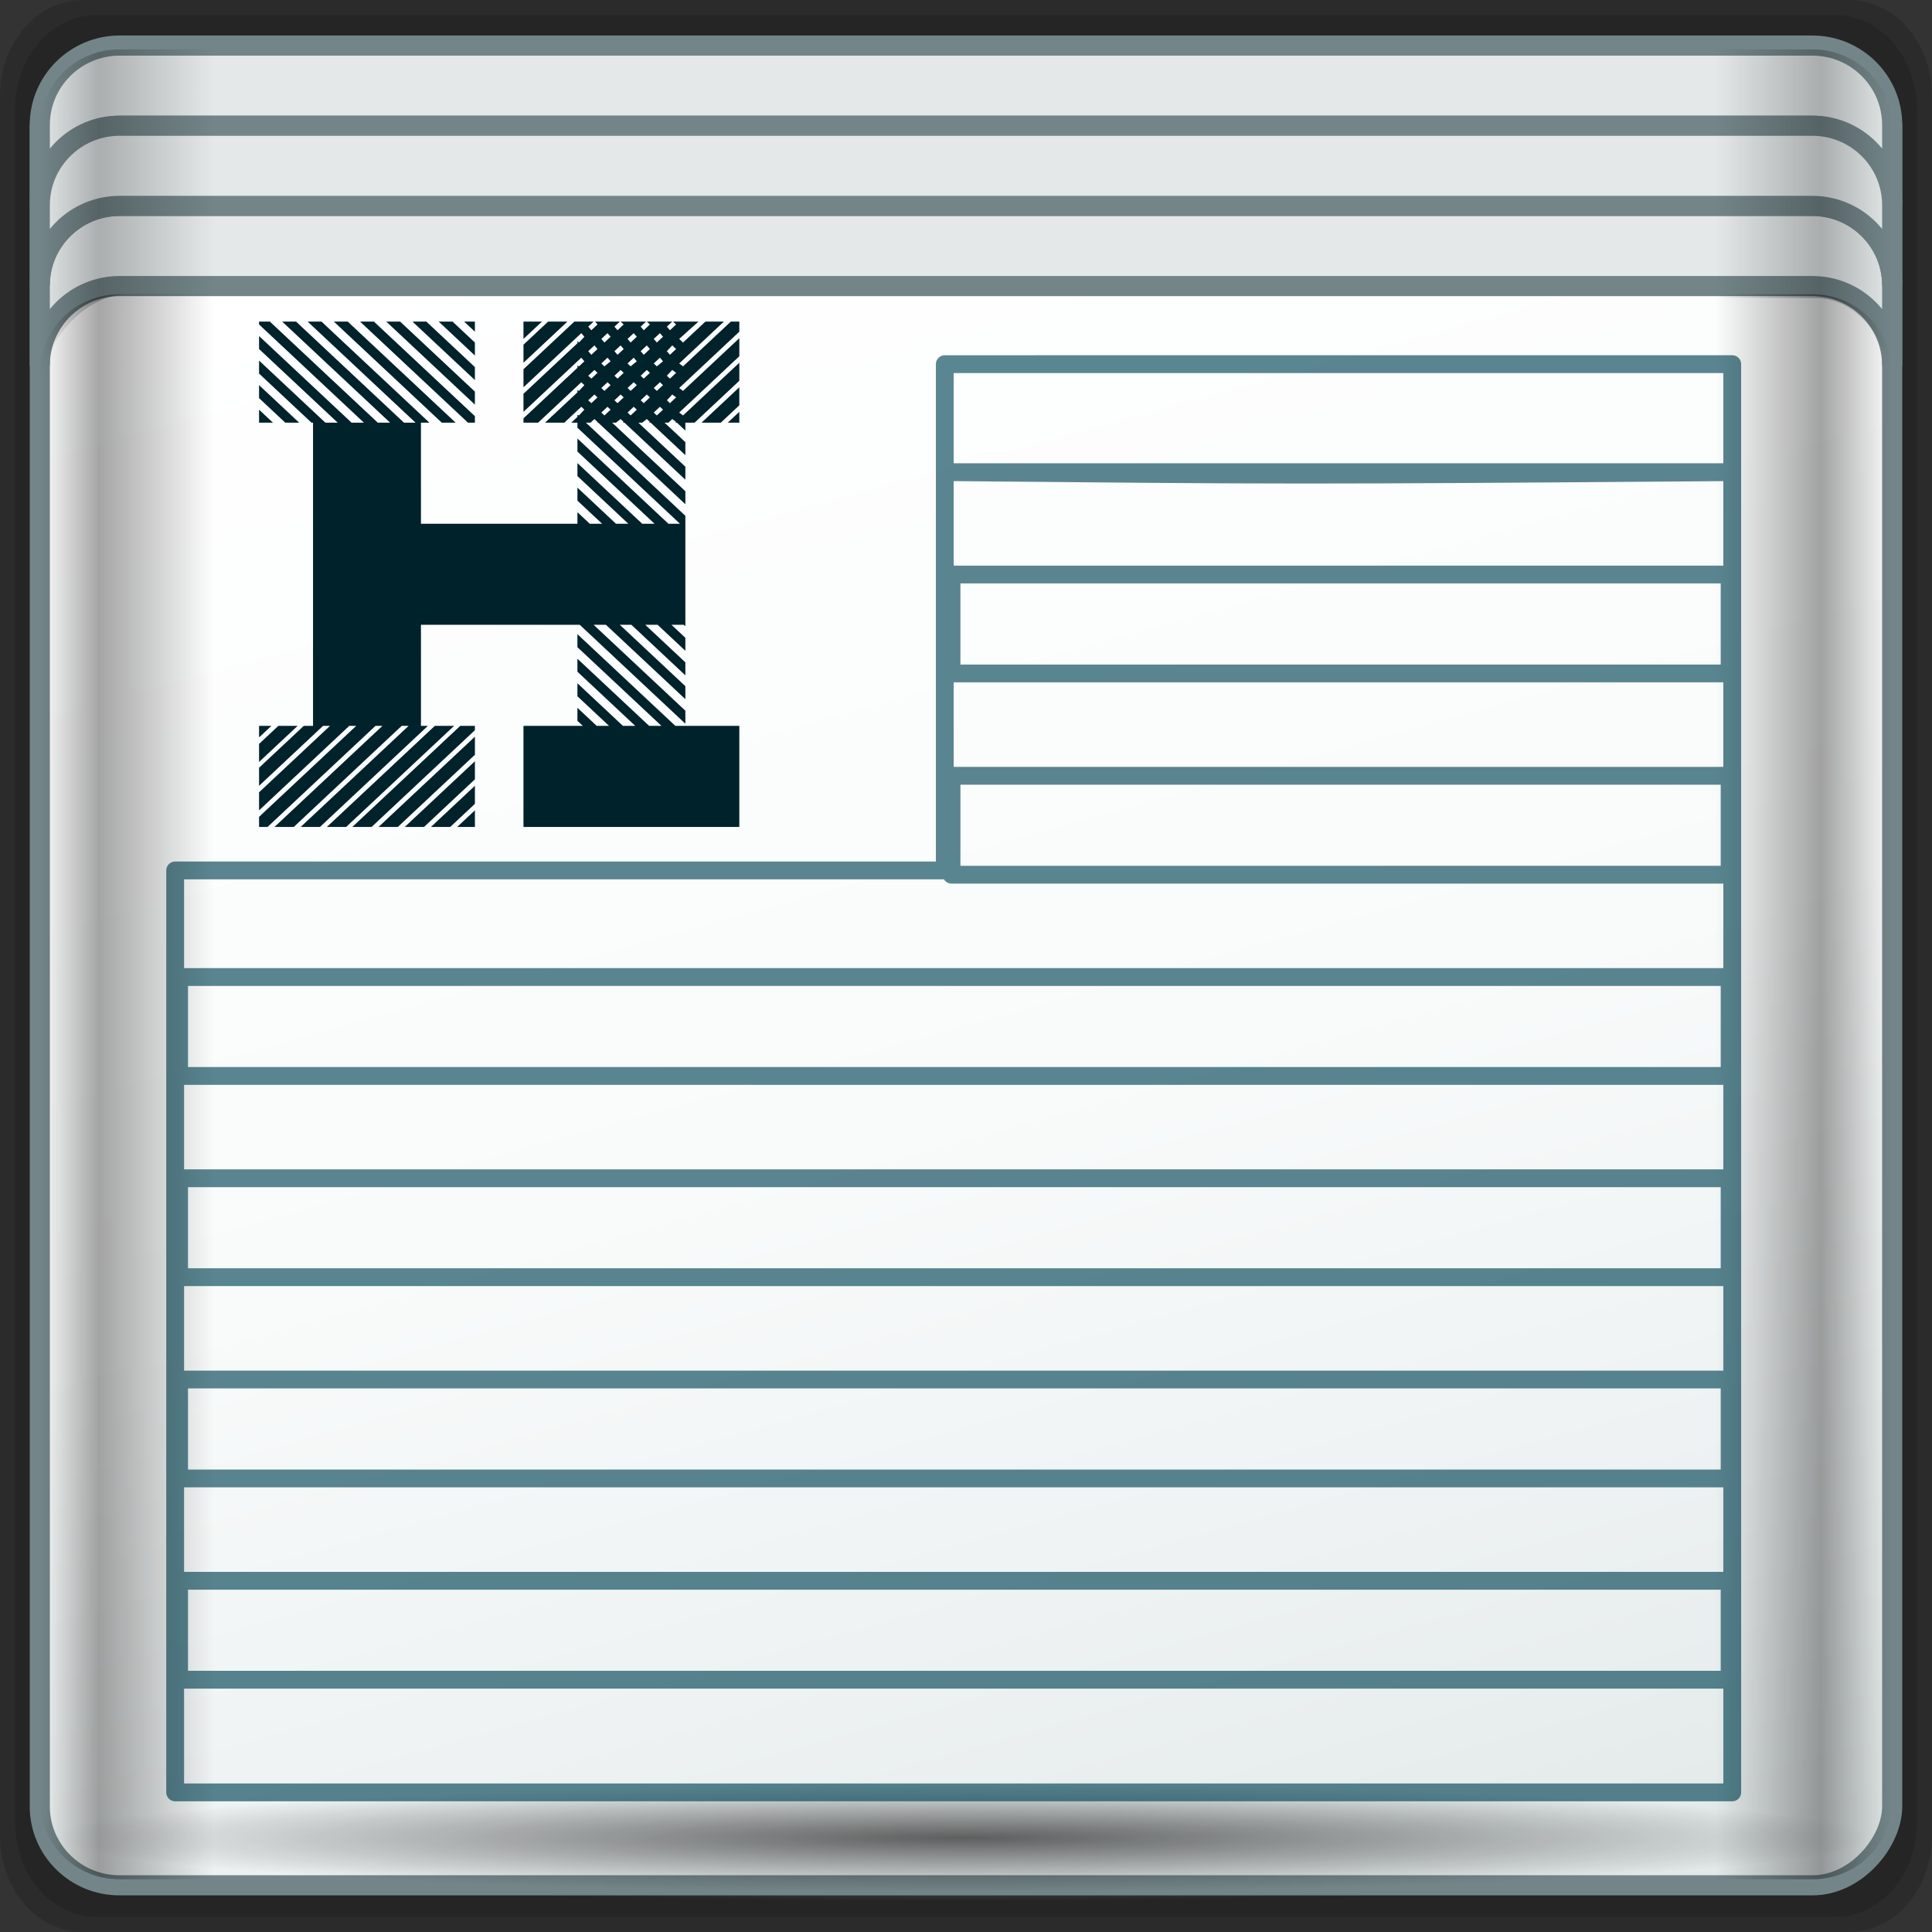 <?xml version="1.0" encoding="UTF-8" standalone="no"?>
<!-- Created with Inkscape (http://www.inkscape.org/) -->

<svg
   xmlns:dc="http://purl.org/dc/elements/1.1/"
   xmlns:cc="http://creativecommons.org/ns#"
   xmlns:rdf="http://www.w3.org/1999/02/22-rdf-syntax-ns#"
   xmlns:svg="http://www.w3.org/2000/svg"
   xmlns="http://www.w3.org/2000/svg"
   xmlns:xlink="http://www.w3.org/1999/xlink"
   xmlns:sodipodi="http://sodipodi.sourceforge.net/DTD/sodipodi-0.dtd"
   xmlns:inkscape="http://www.inkscape.org/namespaces/inkscape"
   width="96"
   height="96"
   id="svg2"
   version="1.1"
   inkscape:version="0.48.5 r10040"
   sodipodi:docname="h+.svg">
  <rect width="100%" height="100%" fill="#333333" stroke="none"/>
  <script
     xlink:href=""
     id="script2985" />
  <defs
     id="defs4">
    <linearGradient
       inkscape:collect="always"
       xlink:href="#linearGradient4160-1"
       id="linearGradient5163"
       gradientUnits="userSpaceOnUse"
       gradientTransform="matrix(1.011,0,0,1.004,-29.59,27.747)"
       x1="2.5"
       y1="54.297"
       x2="93.5"
       y2="54.297" />
    <linearGradient
       id="linearGradient4160-1">
      <stop
         id="stop4170-6"
         offset="0"
         style="stop-color:#000000;stop-opacity:0;" />
      <stop
         style="stop-color:#000000;stop-opacity:0.965;"
         offset="0.032"
         id="stop4186-6" />
      <stop
         style="stop-color:#000000;stop-opacity:0;"
         offset="0.094"
         id="stop4182-5" />
      <stop
         style="stop-color:#000000;stop-opacity:0;"
         offset="0.496"
         id="stop4180-0" />
      <stop
         style="stop-color:#000000;stop-opacity:0;"
         offset="0.905"
         id="stop4178-2" />
      <stop
         id="stop4184-0"
         offset="0.962"
         style="stop-color:#000000;stop-opacity:0.988;" />
      <stop
         id="stop4168-2"
         offset="1"
         style="stop-color:#000000;stop-opacity:0;" />
    </linearGradient>
    <linearGradient
       inkscape:collect="always"
       xlink:href="#linearGradient4160-1"
       id="linearGradient5161"
       gradientUnits="userSpaceOnUse"
       gradientTransform="matrix(1.011,0,0,1.004,-29.59,28.043)"
       x1="2.5"
       y1="11.141"
       x2="93.5"
       y2="11.141" />
    <linearGradient
       id="linearGradient5693">
      <stop
         id="stop5695"
         offset="0"
         style="stop-color:#000000;stop-opacity:0;" />
      <stop
         style="stop-color:#000000;stop-opacity:0.965;"
         offset="0.032"
         id="stop5697" />
      <stop
         style="stop-color:#000000;stop-opacity:0;"
         offset="0.094"
         id="stop5699" />
      <stop
         style="stop-color:#000000;stop-opacity:0;"
         offset="0.496"
         id="stop5701" />
      <stop
         style="stop-color:#000000;stop-opacity:0;"
         offset="0.905"
         id="stop5703" />
      <stop
         id="stop5705"
         offset="0.962"
         style="stop-color:#000000;stop-opacity:0.988;" />
      <stop
         id="stop5707"
         offset="1"
         style="stop-color:#000000;stop-opacity:0;" />
    </linearGradient>
    <radialGradient
       inkscape:collect="always"
       xlink:href="#linearGradient4348-4"
       id="radialGradient5159"
       gradientUnits="userSpaceOnUse"
       gradientTransform="matrix(1.089,0,0,0.065,-33.14,116.013)"
       cx="47.699"
       cy="55.411"
       fx="47.699"
       fy="55.411"
       r="41.47" />
    <linearGradient
       inkscape:collect="always"
       id="linearGradient4348-4">
      <stop
         style="stop-color:#000000;stop-opacity:1;"
         offset="0"
         id="stop4350-8" />
      <stop
         style="stop-color:#000000;stop-opacity:0;"
         offset="1"
         id="stop4352-8" />
    </linearGradient>
    <linearGradient
       inkscape:collect="always"
       xlink:href="#linearGradient4135-0"
       id="linearGradient5157"
       gradientUnits="userSpaceOnUse"
       gradientTransform="matrix(1,0,0,0.991,-29.066,-60.494)"
       spreadMethod="reflect"
       x1="53.898"
       y1="-69.457"
       x2="27.952"
       y2="23.168" />
    <linearGradient
       id="linearGradient4135-0">
      <stop
         style="stop-color:#e3e9e9;stop-opacity:1;"
         offset="0"
         id="stop4137-6-0" />
      <stop
         style="stop-color:#eef2f2;stop-opacity:1;"
         offset="0.22"
         id="stop4139-7" />
      <stop
         style="stop-color:#f9fbfb;stop-opacity:1;"
         offset="0.479"
         id="stop4141-7" />
      <stop
         style="stop-color:#ffffff;stop-opacity:1;"
         offset="1"
         id="stop4143-4" />
    </linearGradient>
    <radialGradient
       inkscape:collect="always"
       xlink:href="#linearGradient4133-5"
       id="radialGradient5155"
       gradientUnits="userSpaceOnUse"
       gradientTransform="matrix(1.036,0,0,0.052,60.089,-64.305)"
       cx="13.948"
       cy="44.893"
       fx="13.948"
       fy="44.893"
       r="43.199" />
    <linearGradient
       inkscape:collect="always"
       id="linearGradient4133-5">
      <stop
         style="stop-color:#ffffff;stop-opacity:1;"
         offset="0"
         id="stop4135-1" />
      <stop
         style="stop-color:#ffffff;stop-opacity:0;"
         offset="1"
         id="stop4137-0" />
    </linearGradient>
    <radialGradient
       inkscape:collect="always"
       xlink:href="#linearGradient4133-5"
       id="radialGradient5153"
       gradientUnits="userSpaceOnUse"
       gradientTransform="matrix(1.035,0,0,0.057,3.985,117.734)"
       cx="13.948"
       cy="44.893"
       fx="13.948"
       fy="44.893"
       r="43.199" />
    <radialGradient
       inkscape:collect="always"
       xlink:href="#linearGradient4133-5"
       id="radialGradient5867"
       gradientUnits="userSpaceOnUse"
       gradientTransform="matrix(1.035,0,0,0.057,3.985,117.734)"
       cx="13.948"
       cy="44.893"
       fx="13.948"
       fy="44.893"
       r="43.199" />
    <radialGradient
       inkscape:collect="always"
       xlink:href="#linearGradient4133-5"
       id="radialGradient5869"
       gradientUnits="userSpaceOnUse"
       gradientTransform="matrix(1.036,0,0,0.052,60.089,-64.305)"
       cx="13.948"
       cy="44.893"
       fx="13.948"
       fy="44.893"
       r="43.199" />
    <linearGradient
       inkscape:collect="always"
       xlink:href="#linearGradient4135-0"
       id="linearGradient5871"
       gradientUnits="userSpaceOnUse"
       gradientTransform="matrix(1,0,0,0.991,-29.066,-60.494)"
       spreadMethod="reflect"
       x1="53.898"
       y1="-69.457"
       x2="27.952"
       y2="23.168" />
    <radialGradient
       inkscape:collect="always"
       xlink:href="#linearGradient4348-4"
       id="radialGradient5873"
       gradientUnits="userSpaceOnUse"
       gradientTransform="matrix(1.089,0,0,0.065,-33.14,116.013)"
       cx="47.699"
       cy="55.411"
       fx="47.699"
       fy="55.411"
       r="41.47" />
    <linearGradient
       inkscape:collect="always"
       xlink:href="#linearGradient4160-1"
       id="linearGradient5875"
       gradientUnits="userSpaceOnUse"
       gradientTransform="matrix(1.011,0,0,1.004,-29.59,28.043)"
       x1="2.5"
       y1="11.141"
       x2="93.5"
       y2="11.141" />
    <linearGradient
       inkscape:collect="always"
       xlink:href="#linearGradient4160-1"
       id="linearGradient5877"
       gradientUnits="userSpaceOnUse"
       gradientTransform="matrix(1.011,0,0,1.004,-29.59,27.747)"
       x1="2.5"
       y1="54.297"
       x2="93.5"
       y2="54.297" />
  </defs>
  <sodipodi:namedview
     id="base"
     pagecolor="#ffffff"
     bordercolor="#666666"
     borderopacity="1.0"
     inkscape:pageopacity="0.0"
     inkscape:pageshadow="2"
     inkscape:zoom="2.9504299"
     inkscape:cx="-16.271823"
     inkscape:cy="32"
     inkscape:current-layer="g5852"
     showgrid="true"
     inkscape:document-units="px"
     inkscape:grid-bbox="true"
     inkscape:showpageshadow="false"
     gridtolerance="1"
     guidetolerance="1"
     objecttolerance="1"
     inkscape:window-width="1280"
     inkscape:window-height="966"
     inkscape:window-x="0"
     inkscape:window-y="0"
     inkscape:window-maximized="1" />
  <g
     id="layer1"
     inkscape:label="Layer 1"
     inkscape:groupmode="layer"
     transform="translate(0,32)">
    <g
       id="g5852"
       transform="translate(29.042,-60.287)">
      <path
         id="path4992"
         d="m -24.921,28.287 c -2.288,0 -4.121,2.133 -4.121,4.783 l 0,86.434 c 0,2.649 1.833,4.783 4.121,4.783 l 87.758,0 c 2.288,0 4.121,-2.133 4.121,-4.783 l 0,-86.434 c 0,-2.649 -1.833,-4.783 -4.121,-4.783 l -87.758,0 z"
         style="opacity:0.15;fill:#000000;fill-opacity:1;stroke:none"
         inkscape:connector-curvature="0" />
      <path
         inkscape:connector-curvature="0"
         style="opacity:0.15;fill:#000000;fill-opacity:1;stroke:none"
         d="m -24.236,29.037 c -2.252,0 -4.056,2.1 -4.056,4.708 l 0,85.084 c 0,2.608 1.805,4.708 4.056,4.708 l 86.387,0 c 2.252,0 4.056,-2.1 4.056,-4.708 l 0,-85.084 c 0,-2.608 -1.805,-4.708 -4.056,-4.708 l -86.387,0 z"
         id="path4994" />
      <rect
         ry="4.956"
         rx="0"
         y="117.831"
         x="-26.301"
         height="4.956"
         width="89.456"
         id="rect4131"
         style="opacity:0.55;fill:url(#radialGradient5867);fill-opacity:1;stroke:none" />
      <rect
         transform="matrix(0,1,-1,0,0,0)"
         style="opacity:0.55;fill:url(#radialGradient5869);fill-opacity:1;stroke:none"
         id="rect4141"
         width="89.502"
         height="4.513"
         x="29.787"
         y="-64.217"
         rx="0"
         ry="4.513" />
      <path
         id="rect4080"
         d="m -23.395,30.24 c -2.208,0 -3.982,1.763 -3.982,3.955 l 0,12.054 c 0,-2.192 1.775,-3.955 3.982,-3.955 l 84.705,0 c 2.208,0 3.982,1.763 3.982,3.955 l 0,-12.054 c 0,-2.192 -1.775,-3.955 -3.982,-3.955 l -84.705,0 z"
         style="opacity:0;fill:#000000;fill-opacity:1;stroke:none"
         inkscape:connector-curvature="0" />
      <rect
         ry="3.923"
         rx="3.959"
         y="-121.967"
         x="-27.065"
         height="91.218"
         width="92.045"
         id="rect4133"
         style="fill:url(#linearGradient5871);fill-opacity:1;stroke:#738589;stroke-width:1;stroke-miterlimit:4;stroke-opacity:1;stroke-dasharray:none"
         transform="scale(1,-1)" />
      <path
         id="path4058"
         d="m -23.094,30.551 c -2.193,0 -3.971,1.769 -3.971,3.953 l 0,3.984 c 0,-2.183 1.777,-3.953 3.971,-3.953 l 84.103,0 c 2.193,0 3.971,1.769 3.971,3.953 l 0,-3.984 c 0,-2.183 -1.777,-3.953 -3.971,-3.953 l -84.103,0 z"
         style="fill:#e4e8e8;fill-opacity:1;stroke:#738589;stroke-width:1;stroke-miterlimit:4;stroke-opacity:1;stroke-dasharray:none"
         inkscape:connector-curvature="0" />
      <path
         inkscape:connector-curvature="0"
         style="fill:#e4e8e8;fill-opacity:1;stroke:#738589;stroke-width:1;stroke-miterlimit:4;stroke-opacity:1;stroke-dasharray:none"
         d="m -23.094,38.517 c -2.193,0 -3.971,1.769 -3.971,3.953 l 0,3.984 c 0,-2.183 1.777,-3.953 3.971,-3.953 l 84.103,0 c 2.193,0 3.971,1.769 3.971,3.953 l 0,-3.984 c 0,-2.183 -1.777,-3.953 -3.971,-3.953 l -84.103,0 z"
         id="path4060" />
      <path
         id="path4062"
         d="m -23.094,34.534 c -2.193,0 -3.971,1.769 -3.971,3.953 l 0,3.984 c 0,-2.183 1.777,-3.953 3.971,-3.953 l 84.103,0 c 2.193,0 3.971,1.769 3.971,3.953 l 0,-3.984 c 0,-2.183 -1.777,-3.953 -3.971,-3.953 l -84.103,0 z"
         style="fill:#e4e8e8;fill-opacity:1;stroke:#738589;stroke-width:1;stroke-miterlimit:4;stroke-opacity:1;stroke-dasharray:none"
         inkscape:connector-curvature="0" />
      <rect
         y="116.921"
         x="-26.353"
         height="5.4"
         width="90.363"
         id="rect4338"
         style="opacity:0.6;fill:url(#radialGradient5873);fill-opacity:1;stroke:none" />
      <path
         sodipodi:nodetypes="sscsscsss"
         inkscape:connector-curvature="0"
         id="rect4358"
         d="m -23.11,30.743 c -2.193,0 -3.951,1.75 -3.951,3.924 l 0,13.058 c 0,-2.174 2.111,-4.806 4.304,-4.802 l 83.96,0.176 c 2.193,0.005 3.774,2.452 3.774,4.626 l 0,-13.058 c 0,-2.174 -1.758,-3.924 -3.951,-3.924 z"
         style="opacity:0.258;fill:url(#linearGradient5875);fill-opacity:1;stroke:none" />
      <path
         id="rect4132"
         style="opacity:0.644;fill:none;stroke:#004455;stroke-width:0.885;stroke-linecap:round;stroke-linejoin:round;stroke-miterlimit:4;stroke-opacity:1;stroke-dasharray:none;stroke-dashoffset:0"
         d="m 57.032,46.381 0,70.969 -77.37,0 0,-45.812 38.242,0 0,-25.156 z m -0.13,5.369 -38.663,0 c 16.926,0.156 16.77,0.167 38.663,0 z m -38.663,15.085 38.663,0 0,4.915 -38.663,0 z m 0,-10 38.663,0 0,4.915 -38.663,0 z m -38.381,20 77.044,0 0,4.915 -77.044,0 z m 0,30 77.044,0 0,4.915 -77.044,0 z m 0,-10 77.044,0 0,4.915 -77.044,0 z m 10e-7,-10 77.044,0 0,4.915 -77.044,0 z"
         inkscape:connector-curvature="0"
         sodipodi:nodetypes="cccccccccccccccccccccccccccccccccccccccc" />
      <path
         id="rect4371"
         d="m -23.11,42.908 c -2.193,0 -3.951,1.75 -3.951,3.924 l 0,70.911 c 0,2.174 1.758,3.924 3.951,3.924 l 84.136,0 c 2.193,0 3.951,-1.75 3.951,-3.924 l 0,-70.911 c 0,-2.174 -1.758,-3.924 -3.951,-3.924 l -84.136,0 z"
         style="opacity:0.361;fill:url(#linearGradient5877);fill-opacity:1;stroke:none"
         inkscape:connector-curvature="0" />
      <g
         style="font-size:32px;font-style:normal;font-variant:normal;font-weight:bold;font-stretch:normal;line-height:125%;letter-spacing:0px;word-spacing:0px;fill:#00222b;fill-opacity:1;stroke:none;font-family:Homestead;-inkscape-font-specification:Homestead Bold"
         id="text3341"
         transform="matrix(1.197,0,0,1.121,5.207,-8.398)">
        <path
           d="m -9.922,69.38 -0.8,0 1.824,-1.824 0,0.8 -1.024,1.024 m -0.64,-4.48 0.8,0 -4.48,4.48 -0.8,0 4.48,-4.48 m 1.664,4.48 -0.736,0 0.736,-0.736 0,0.736 m -8.16,-4.48 0.8,0 -1.6,1.6 0,-0.8 0.8,-0.8 m 11.2,-17.92 0.8,0 -1.824,1.824 0,-0.8 1.024,-1.024 m -12,17.92 0.512,0 -0.512,0.512 0,-0.512 m 5.76,4.48 -0.8,0 4,-4 0,0.8 -3.2,3.2 m 1.088,0 -0.8,0 2.912,-2.912 0,0.8 -2.112,2.112 m 13.088,-22.4 0,0.448 -2.496,2.496 0.16,0.128 2.336,-2.336 0,0.8 -2.496,2.496 0.16,0.128 2.336,-2.336 0,0.8 -1.856,1.856 -0.384,0 0,0.352 -0.352,-0.352 -0.064,0 0.032,-0.032 -0.16,-0.128 -0.16,0.16 -0.16,0 0.864,0.864 0,0.576 -1.44,-1.44 -0.064,0 0.032,-0.032 -0.128,-0.128 -0.192,0.16 -0.16,0 1.952,1.952 0,0.576 -2.528,-2.528 -0.064,0 0.032,-0.032 -0.128,-0.128 -0.192,0.16 -0.16,0 3.04,3.04 0,0.576 -3.616,-3.616 -0.032,0 0,-0.032 -0.128,-0.128 -0.16,0.16 -0.192,0 4.128,4.128 0,4.896 -0.064,-0.064 -0.512,0 0.576,0.576 0,0.576 -1.152,-1.152 -0.512,0 1.664,1.664 0,0.576 -2.24,-2.24 -0.48,0 2.72,2.72 0,0.576 -3.296,-3.296 -0.512,0 3.808,3.808 0,0.576 -4.384,-4.384 -6.592,0 0,4.48 0.288,0 -4.48,4.48 -0.8,0 4.48,-4.48 -0.288,0 -4.48,4.48 -0.8,0 4.48,-4.48 -0.288,0 -4.48,4.48 -0.352,0 0,-0.448 4.032,-4.032 -0.288,0 -3.744,3.744 0,-0.8 2.944,-2.944 -0.288,0 -2.656,2.656 0,-0.8 1.856,-1.856 0.384,0 0,-13.44 -0.064,0 -2.176,-2.176 0,-0.576 2.752,2.752 0.512,0 -3.264,-3.264 0,-0.576 3.84,3.84 0.512,0 -4.352,-4.352 0,-0.128 0.448,0 4.48,4.48 0.512,0 -4.48,-4.48 0.576,0 4.48,4.48 0.48,0 -4.48,-4.48 0.576,0 4.48,4.48 -0.352,0 0,4.48 6.496,0 0,-0.512 0.512,0.512 0.512,0 -1.024,-1.024 0,-0.576 1.6,1.6 0.512,0 -2.112,-2.112 0,-0.576 2.688,2.688 0.512,0 -3.2,-3.2 0,-0.576 3.776,3.776 0.48,0 -4.256,-4.256 0,-0.224 -0.256,0 0.256,-0.256 0,-0.096 0.064,0.032 0.224,-0.256 -0.128,-0.128 -0.704,0.704 -0.8,0 1.344,-1.344 0,-0.096 0.064,0.032 0.224,-0.256 -0.128,-0.128 -1.792,1.792 -0.608,0 0,-0.192 2.24,-2.24 0,-0.096 0.064,0.032 0.224,-0.224 -0.128,-0.16 -2.4,2.4 0,-0.8 2.24,-2.24 0,-0.096 0.064,0.064 0.224,-0.256 -0.128,-0.16 -2.4,2.4 0,-0.8 2.112,-2.112 0.8,0 -0.224,0.224 0.128,0.16 0.256,-0.256 -0.096,-0.128 1.024,0 -0.224,0.224 0.128,0.16 0.256,-0.256 -0.128,-0.128 1.056,0 -0.224,0.224 0.128,0.16 0.256,-0.256 -0.128,-0.128 1.056,0 -0.224,0.224 0.128,0.16 0.256,-0.256 -0.128,-0.128 1.056,0 -0.8,0.768 0.16,0.16 0.928,-0.928 0.768,0 -1.856,1.856 0.16,0.128 1.984,-1.984 0.352,0 m -6.144,3.616 0.256,-0.256 -0.128,-0.128 -0.256,0.256 0.128,0.128 m 0,-1.088 0.256,-0.256 -0.128,-0.128 -0.256,0.256 0.128,0.128 m 0,-1.056 0.256,-0.256 -0.128,-0.16 -0.256,0.256 0.128,0.16 m 0.544,2.688 0.256,-0.256 -0.128,-0.128 -0.256,0.256 0.128,0.128 m 0,-1.088 0.256,-0.256 -0.128,-0.128 -0.256,0.256 0.128,0.128 m 0,-1.088 0.256,-0.224 -0.128,-0.16 -0.256,0.256 0.128,0.128 m 0,-1.056 0.256,-0.256 -0.128,-0.16 -0.256,0.256 0.128,0.16 m 0.544,2.688 0.256,-0.256 -0.128,-0.128 -0.256,0.256 0.128,0.128 m 0,-1.088 0.256,-0.256 -0.128,-0.128 -0.256,0.256 0.128,0.128 m 0,-1.056 0.256,-0.256 -0.128,-0.16 -0.256,0.256 0.128,0.16 m 0.544,2.688 0.256,-0.256 -0.128,-0.128 -0.256,0.256 0.128,0.128 m 0,-1.088 0.256,-0.256 -0.128,-0.128 -0.256,0.256 0.128,0.128 m 0,-1.088 0.256,-0.224 -0.128,-0.16 -0.256,0.256 0.128,0.128 m 0,-1.056 0.256,-0.256 -0.128,-0.16 -0.256,0.256 0.128,0.16 m 0.544,2.688 0.256,-0.256 -0.128,-0.128 -0.256,0.256 0.128,0.128 m 0,-1.088 0.256,-0.256 -0.128,-0.128 -0.256,0.256 0.128,0.128 m 0,-1.056 0.256,-0.256 -0.128,-0.16 -0.256,0.256 0.128,0.16 m 0.544,2.688 0.256,-0.256 -0.128,-0.128 -0.256,0.256 0.128,0.128 m 0,-1.088 0.256,-0.256 -0.128,-0.128 -0.256,0.256 0.128,0.128 m 0,-1.088 0.256,-0.224 -0.128,-0.16 -0.256,0.256 0.128,0.128 m 0,-1.056 0.256,-0.256 -0.128,-0.16 -0.256,0.256 0.128,0.16 m 0.544,2.688 0.256,-0.256 -0.16,-0.128 -0.224,0.256 0.128,0.128 m 0,-1.088 0.256,-0.256 -0.16,-0.128 -0.224,0.256 0.128,0.128 m 0,-1.056 0.256,-0.256 -0.16,-0.16 -0.224,0.256 0.128,0.16 m 2.88,3.008 -0.48,0 0.48,-0.48 0,0.48 m -0.768,0 -0.8,0 1.568,-1.568 0,0.8 -0.768,0.768 m -15.296,17.92 4.48,-4.48 0.608,0 0,0.192 -4.288,4.288 -0.8,0 m 7.104,-22.4 0.768,0 -0.768,0.768 0,-0.768 m -2.016,0.928 0,0.576 -1.504,-1.504 0.576,0 0.928,0.928 m 0,-0.928 0,0.448 -0.448,-0.448 0.448,0 m 0,2.016 0,0.576 -2.592,-2.592 0.576,0 2.016,2.016 m -7.296,2.464 -0.576,0 -1.088,-1.088 0,-0.576 1.664,1.664 m -1.088,0 -0.576,0 0,0 0,-0.576 0.576,0.576 m 12.64,9.376 4.064,4.064 2.656,0 0,4.48 -8.96,0 0,-4.48 2.464,0 -0.224,-0.224 0,-0.576 0.8,0.8 0.512,0 -1.312,-1.312 0,-0.576 1.888,1.888 0.512,0 -2.4,-2.4 0,-0.576 2.976,2.976 0.512,0 -3.488,-3.488 0,-0.576 m -4.256,-9.376 -0.288,0 -4.48,-4.48 0.576,0 4.192,4.192 0,0.288 m 0,-1.376 0,0.576 -3.68,-3.68 0.576,0 3.104,3.104 m -0.8,1.376 -0.576,0 -4.48,-4.48 0.576,0 4.48,4.48"
           id="path3368"
           inkscape:connector-curvature="0"
           style="fill:#00222b" />
      </g>
    </g>
  </g>
</svg>
